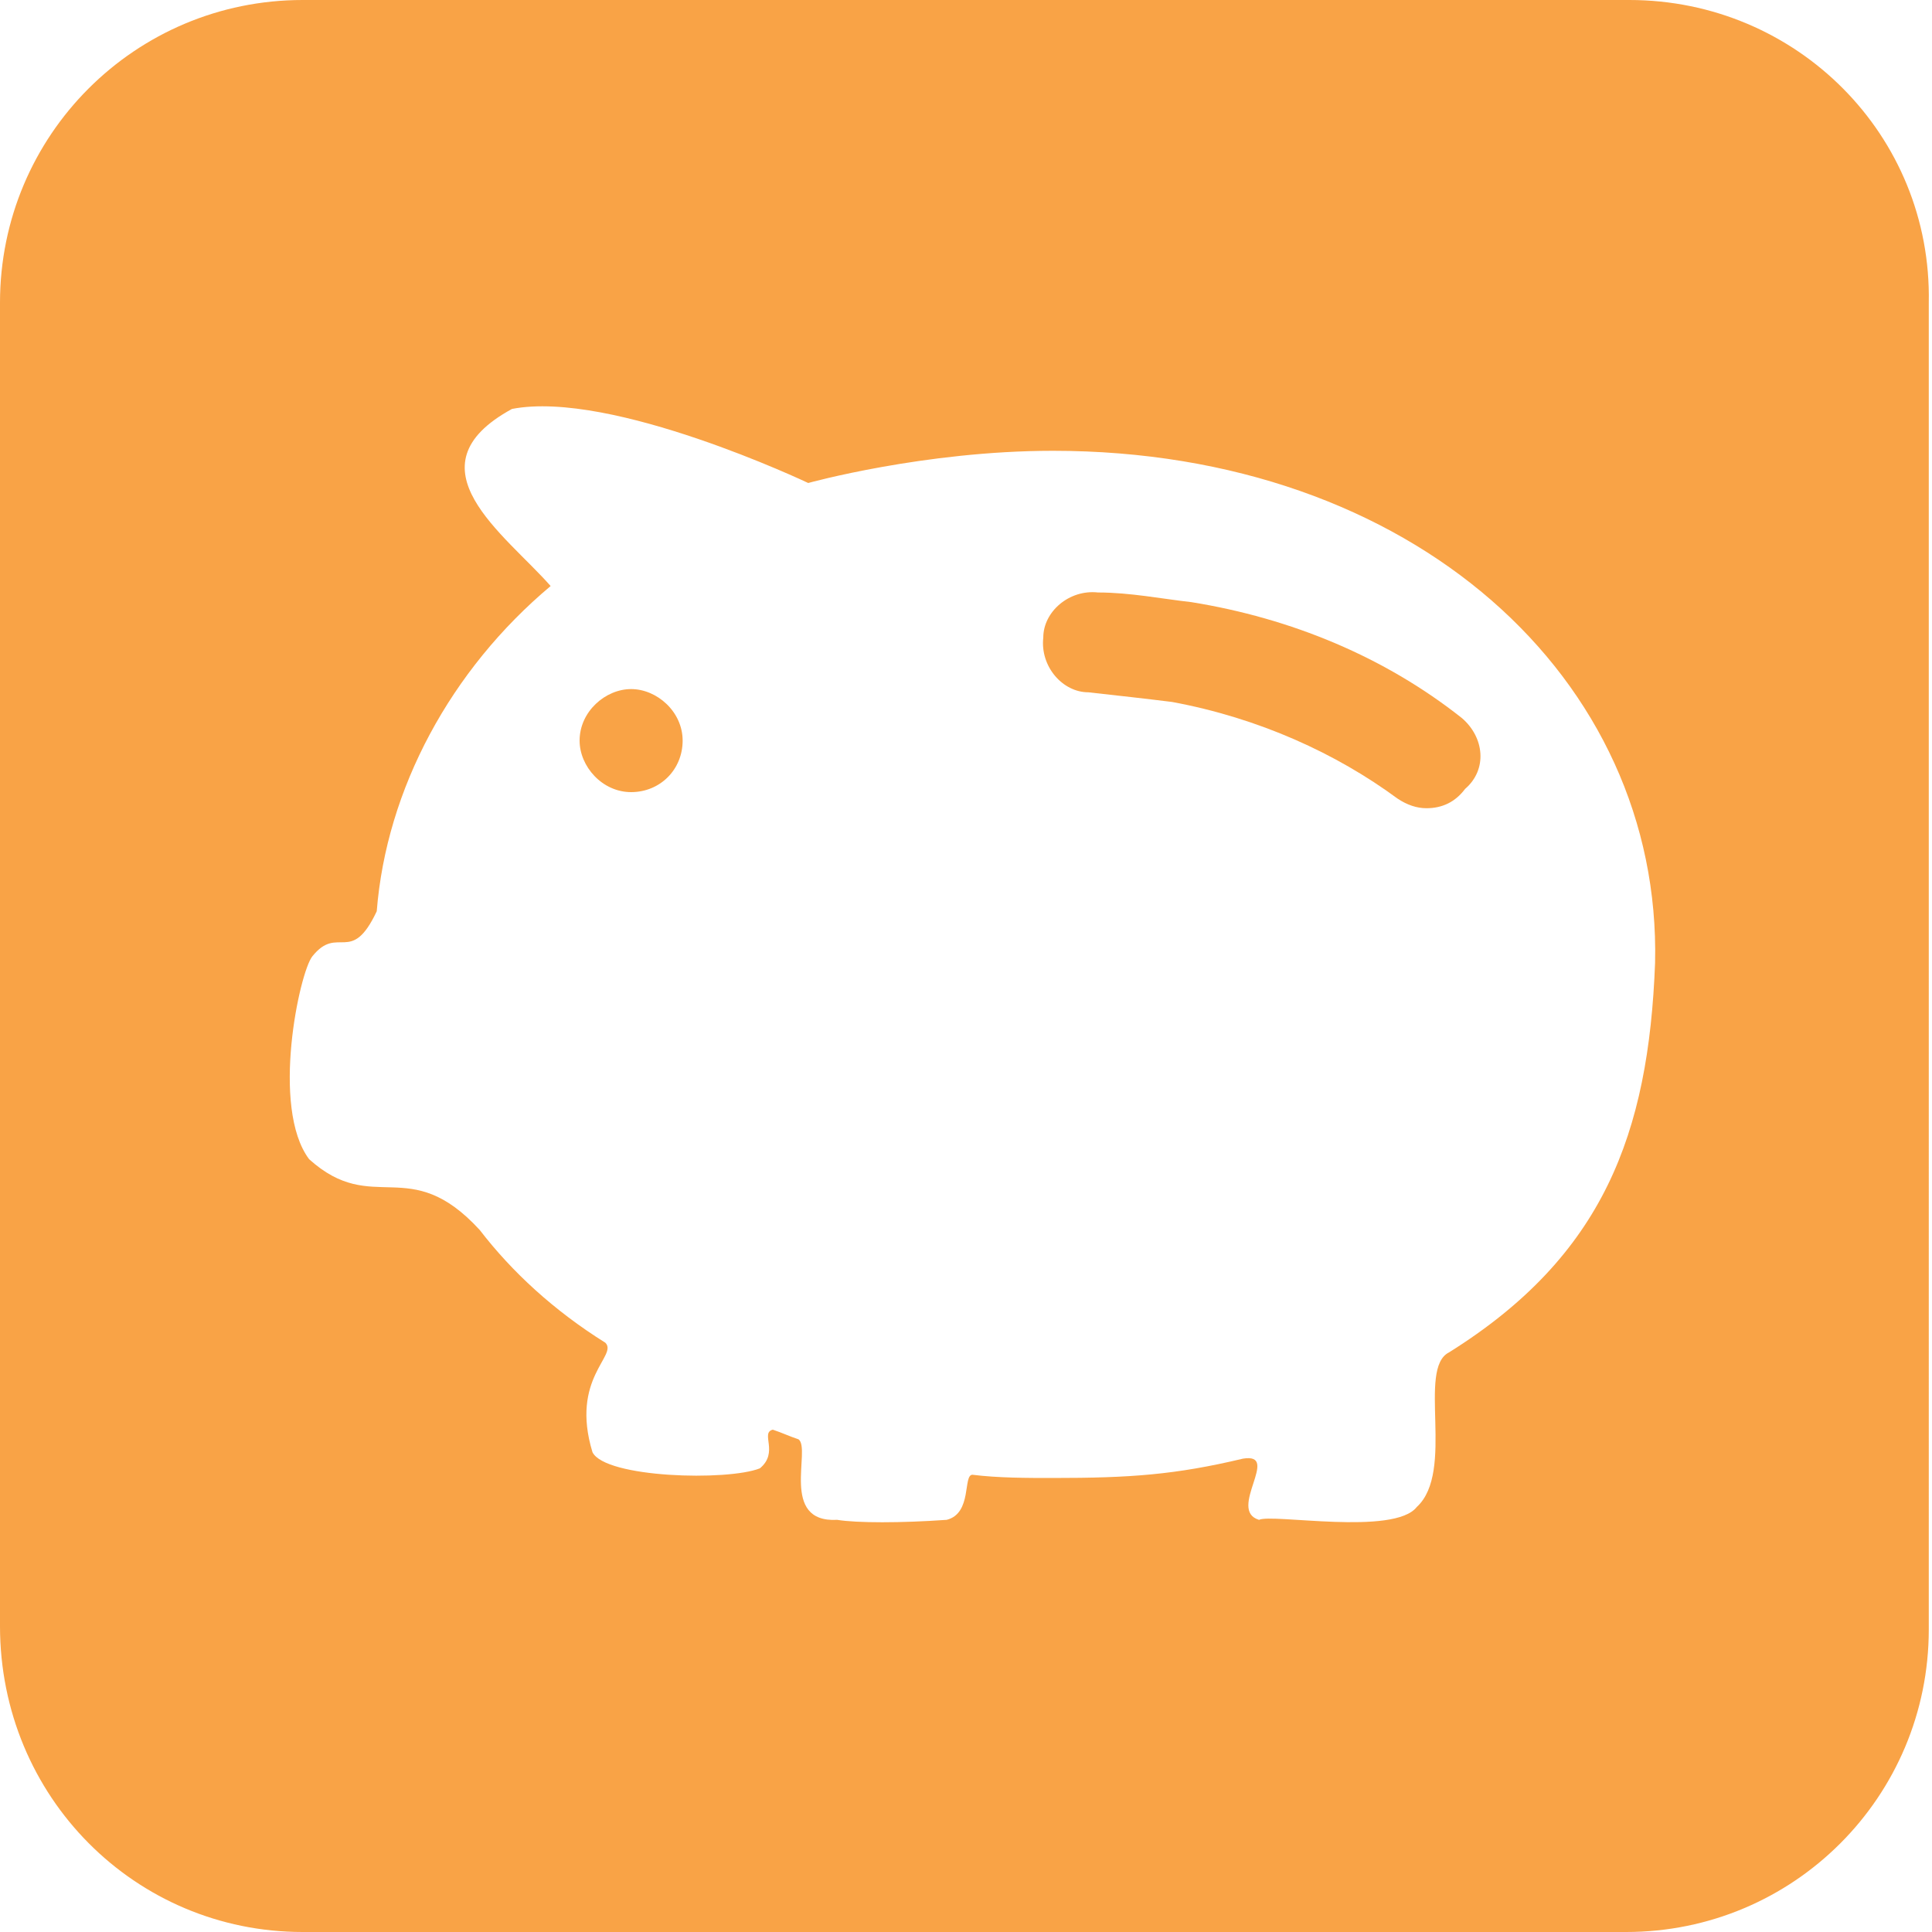 <?xml version="1.0" encoding="utf-8"?>
<!-- Generator: Adobe Illustrator 21.0.0, SVG Export Plug-In . SVG Version: 6.00 Build 0)  -->
<svg version="1.1" id="图层_1" xmlns="http://www.w3.org/2000/svg" xmlns:xlink="http://www.w3.org/1999/xlink" x="0px" y="0px"
	 viewBox="0 0 60 60" style="enable-background:new 0 0 60 60;" xml:space="preserve">
<style type="text/css">
	.st0{fill-rule:evenodd;clip-rule:evenodd;fill:#F9A346;}
	.st1{fill:#FFFFFF;}
</style>
<g>
	<path class="st0" d="M45.4,22.3c-2.4-1.9-5.3-3.1-8.4-3.6c-0.9-0.1-1.9-0.3-2.9-0.3c-0.9-0.1-1.7,0.6-1.7,1.4
		c-0.1,0.9,0.6,1.7,1.4,1.7c0.9,0.1,1.8,0.2,2.6,0.3c2.7,0.5,5.1,1.6,7,3c0.3,0.2,0.6,0.3,0.9,0.3c0.5,0,0.9-0.2,1.2-0.6
		C46.2,23.9,46.1,22.9,45.4,22.3z"/>
	<path class="st0" d="M19.6,21.4c-0.8,0-1.6,0.7-1.6,1.6c0,0.8,0.7,1.6,1.6,1.6s1.6-0.7,1.6-1.6C21.2,22.1,20.4,21.4,19.6,21.4z"/>
	<path class="st0" d="M50.6,0H9.4C4.2,0,0,4.2,0,9.4v41.1C0,55.8,4.2,60,9.4,60h41.1c5.2,0,9.4-4.2,9.4-9.4V9.4
		C60,4.2,55.8,0,50.6,0z M45,42c-1,0.5,0.2,3.7-1,4.8c-0.7,0.9-4.5,0.2-4.9,0.4c-1-0.3,0.7-2.1-0.5-1.9c-2.1,0.5-3.5,0.6-5.9,0.6
		c-0.8,0-1.7,0-2.5-0.1c-0.3,0,0,1.2-0.8,1.4c-1.4,0.1-2.8,0.1-3.4,0c-1.8,0.1-0.8-2.2-1.2-2.5c-0.3-0.1-0.5-0.2-0.8-0.3
		c-0.4,0.1,0.2,0.7-0.4,1.2c-1,0.4-4.8,0.3-5.2-0.5c-0.7-2.3,0.8-3,0.4-3.4c-1.6-1-2.9-2.2-3.9-3.5c-2.2-2.4-3.3-0.4-5.3-2.2
		c-1.2-1.6-0.3-5.8,0.1-6.3c0.8-1,1.2,0.3,2-1.4c0.3-3.8,2.3-7.5,5.4-10.1c-1.4-1.6-4.5-3.7-1.2-5.5c3.1-0.6,9.2,2.3,9.2,2.3
		s3.6-1,7.6-1c11.2,0,18.9,7.1,18.7,15.9C51.2,35.2,49.8,39,45,42z"/>
</g>
</svg>
